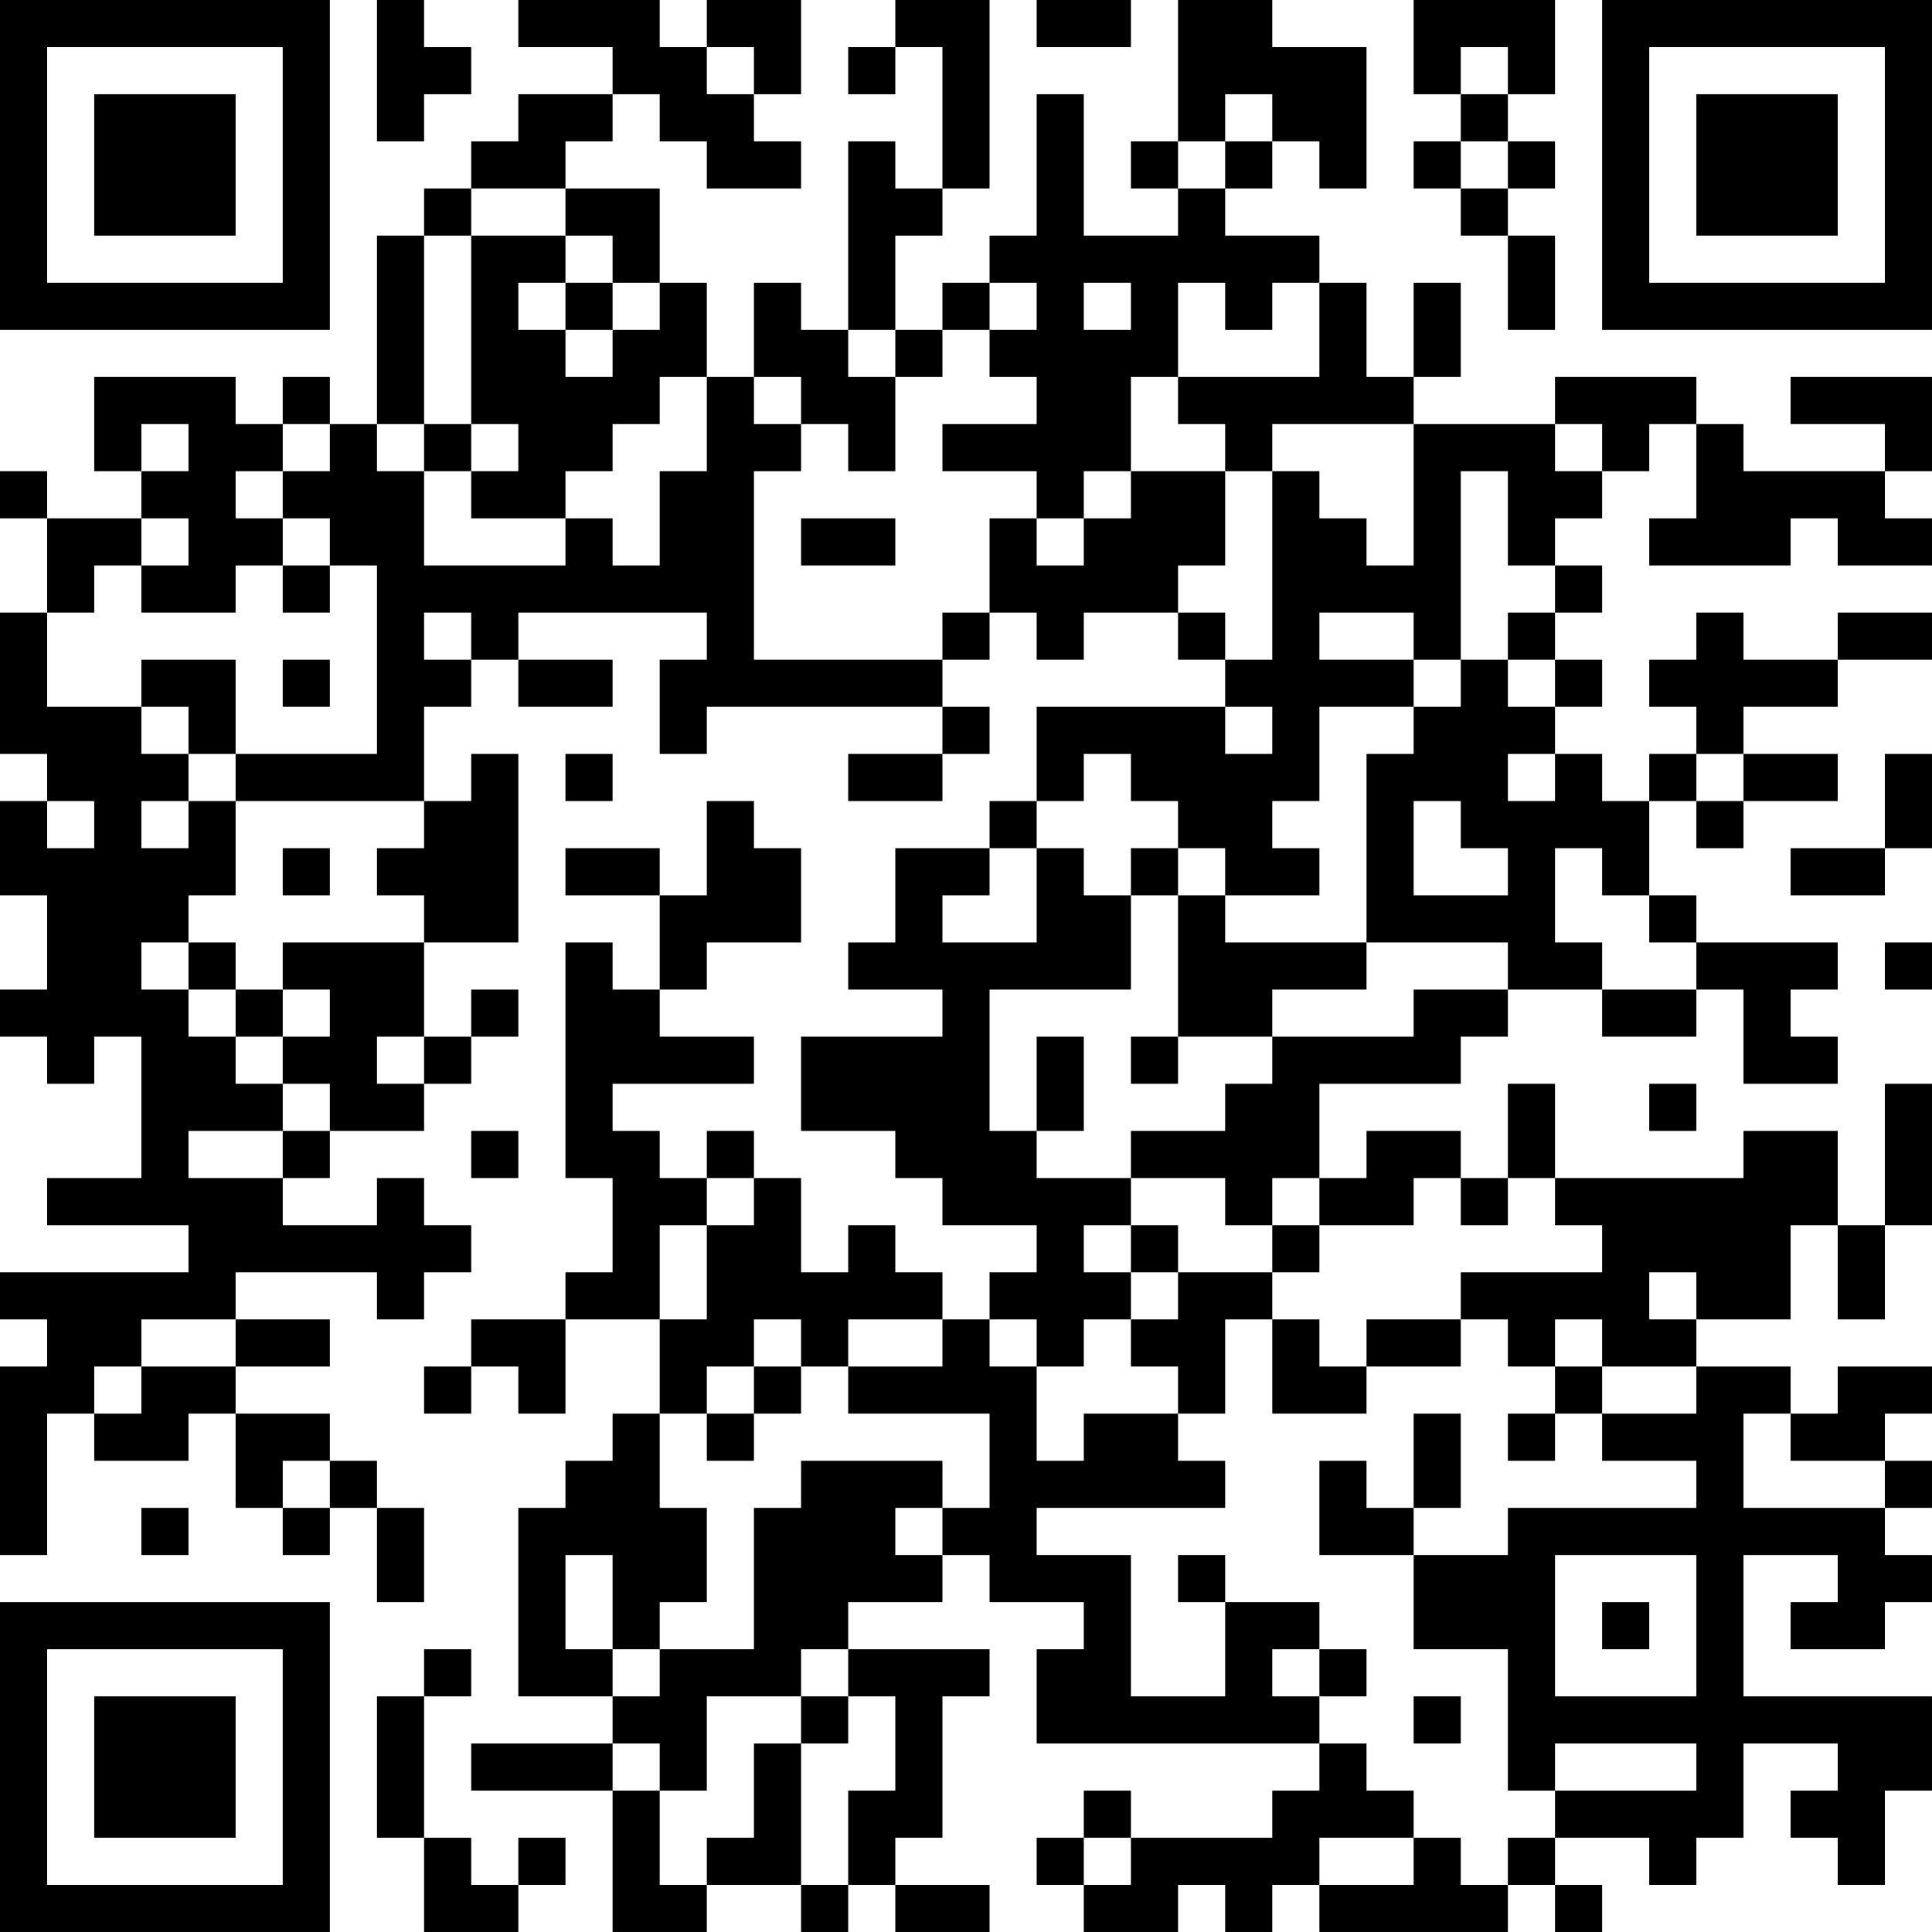 <?xml version="1.0" encoding="UTF-8"?>
<svg xmlns="http://www.w3.org/2000/svg" version="1.1" width="200" height="200" viewBox="0 0 200 200"><rect x="0" y="0" width="200" height="200" fill="#ffffff"/><g transform="scale(4.878)"><g transform="translate(0,0)"><path fill-rule="evenodd" d="M8 0L8 3L9 3L9 2L10 2L10 1L9 1L9 0ZM11 0L11 1L13 1L13 2L11 2L11 3L10 3L10 4L9 4L9 5L8 5L8 9L7 9L7 8L6 8L6 9L5 9L5 8L2 8L2 10L3 10L3 11L1 11L1 10L0 10L0 11L1 11L1 13L0 13L0 16L1 16L1 17L0 17L0 19L1 19L1 21L0 21L0 22L1 22L1 23L2 23L2 22L3 22L3 25L1 25L1 26L4 26L4 27L0 27L0 28L1 28L1 29L0 29L0 33L1 33L1 30L2 30L2 31L4 31L4 30L5 30L5 32L6 32L6 33L7 33L7 32L8 32L8 34L9 34L9 32L8 32L8 31L7 31L7 30L5 30L5 29L7 29L7 28L5 28L5 27L8 27L8 28L9 28L9 27L10 27L10 26L9 26L9 25L8 25L8 26L6 26L6 25L7 25L7 24L9 24L9 23L10 23L10 22L11 22L11 21L10 21L10 22L9 22L9 20L11 20L11 16L10 16L10 17L9 17L9 15L10 15L10 14L11 14L11 15L13 15L13 14L11 14L11 13L15 13L15 14L14 14L14 16L15 16L15 15L20 15L20 16L18 16L18 17L20 17L20 16L21 16L21 15L20 15L20 14L21 14L21 13L22 13L22 14L23 14L23 13L25 13L25 14L26 14L26 15L22 15L22 17L21 17L21 18L19 18L19 20L18 20L18 21L20 21L20 22L17 22L17 24L19 24L19 25L20 25L20 26L22 26L22 27L21 27L21 28L20 28L20 27L19 27L19 26L18 26L18 27L17 27L17 25L16 25L16 24L15 24L15 25L14 25L14 24L13 24L13 23L16 23L16 22L14 22L14 21L15 21L15 20L17 20L17 18L16 18L16 17L15 17L15 19L14 19L14 18L12 18L12 19L14 19L14 21L13 21L13 20L12 20L12 25L13 25L13 27L12 27L12 28L10 28L10 29L9 29L9 30L10 30L10 29L11 29L11 30L12 30L12 28L14 28L14 30L13 30L13 31L12 31L12 32L11 32L11 36L13 36L13 37L10 37L10 38L13 38L13 41L15 41L15 40L17 40L17 41L18 41L18 40L19 40L19 41L21 41L21 40L19 40L19 39L20 39L20 36L21 36L21 35L18 35L18 34L20 34L20 33L21 33L21 34L23 34L23 35L22 35L22 37L28 37L28 38L27 38L27 39L24 39L24 38L23 38L23 39L22 39L22 40L23 40L23 41L25 41L25 40L26 40L26 41L27 41L27 40L28 40L28 41L32 41L32 40L33 40L33 41L34 41L34 40L33 40L33 39L35 39L35 40L36 40L36 39L37 39L37 37L39 37L39 38L38 38L38 39L39 39L39 40L40 40L40 38L41 38L41 36L37 36L37 33L39 33L39 34L38 34L38 35L40 35L40 34L41 34L41 33L40 33L40 32L41 32L41 31L40 31L40 30L41 30L41 29L39 29L39 30L38 30L38 29L36 29L36 28L38 28L38 26L39 26L39 28L40 28L40 26L41 26L41 23L40 23L40 26L39 26L39 24L37 24L37 25L33 25L33 23L32 23L32 25L31 25L31 24L29 24L29 25L28 25L28 23L31 23L31 22L32 22L32 21L34 21L34 22L36 22L36 21L37 21L37 23L39 23L39 22L38 22L38 21L39 21L39 20L36 20L36 19L35 19L35 17L36 17L36 18L37 18L37 17L39 17L39 16L37 16L37 15L39 15L39 14L41 14L41 13L39 13L39 14L37 14L37 13L36 13L36 14L35 14L35 15L36 15L36 16L35 16L35 17L34 17L34 16L33 16L33 15L34 15L34 14L33 14L33 13L34 13L34 12L33 12L33 11L34 11L34 10L35 10L35 9L36 9L36 11L35 11L35 12L38 12L38 11L39 11L39 12L41 12L41 11L40 11L40 10L41 10L41 8L38 8L38 9L40 9L40 10L37 10L37 9L36 9L36 8L33 8L33 9L30 9L30 8L31 8L31 6L30 6L30 8L29 8L29 6L28 6L28 5L26 5L26 4L27 4L27 3L28 3L28 4L29 4L29 1L27 1L27 0L25 0L25 3L24 3L24 4L25 4L25 5L23 5L23 2L22 2L22 5L21 5L21 6L20 6L20 7L19 7L19 5L20 5L20 4L21 4L21 0L19 0L19 1L18 1L18 2L19 2L19 1L20 1L20 4L19 4L19 3L18 3L18 7L17 7L17 6L16 6L16 8L15 8L15 6L14 6L14 4L12 4L12 3L13 3L13 2L14 2L14 3L15 3L15 4L17 4L17 3L16 3L16 2L17 2L17 0L15 0L15 1L14 1L14 0ZM22 0L22 1L24 1L24 0ZM30 0L30 2L31 2L31 3L30 3L30 4L31 4L31 5L32 5L32 7L33 7L33 5L32 5L32 4L33 4L33 3L32 3L32 2L33 2L33 0ZM15 1L15 2L16 2L16 1ZM31 1L31 2L32 2L32 1ZM26 2L26 3L25 3L25 4L26 4L26 3L27 3L27 2ZM31 3L31 4L32 4L32 3ZM10 4L10 5L9 5L9 9L8 9L8 10L9 10L9 12L12 12L12 11L13 11L13 12L14 12L14 10L15 10L15 8L14 8L14 9L13 9L13 10L12 10L12 11L10 11L10 10L11 10L11 9L10 9L10 5L12 5L12 6L11 6L11 7L12 7L12 8L13 8L13 7L14 7L14 6L13 6L13 5L12 5L12 4ZM12 6L12 7L13 7L13 6ZM21 6L21 7L20 7L20 8L19 8L19 7L18 7L18 8L19 8L19 10L18 10L18 9L17 9L17 8L16 8L16 9L17 9L17 10L16 10L16 14L20 14L20 13L21 13L21 11L22 11L22 12L23 12L23 11L24 11L24 10L26 10L26 12L25 12L25 13L26 13L26 14L27 14L27 10L28 10L28 11L29 11L29 12L30 12L30 9L27 9L27 10L26 10L26 9L25 9L25 8L28 8L28 6L27 6L27 7L26 7L26 6L25 6L25 8L24 8L24 10L23 10L23 11L22 11L22 10L20 10L20 9L22 9L22 8L21 8L21 7L22 7L22 6ZM23 6L23 7L24 7L24 6ZM3 9L3 10L4 10L4 9ZM6 9L6 10L5 10L5 11L6 11L6 12L5 12L5 13L3 13L3 12L4 12L4 11L3 11L3 12L2 12L2 13L1 13L1 15L3 15L3 16L4 16L4 17L3 17L3 18L4 18L4 17L5 17L5 19L4 19L4 20L3 20L3 21L4 21L4 22L5 22L5 23L6 23L6 24L4 24L4 25L6 25L6 24L7 24L7 23L6 23L6 22L7 22L7 21L6 21L6 20L9 20L9 19L8 19L8 18L9 18L9 17L5 17L5 16L8 16L8 12L7 12L7 11L6 11L6 10L7 10L7 9ZM9 9L9 10L10 10L10 9ZM33 9L33 10L34 10L34 9ZM31 10L31 14L30 14L30 13L28 13L28 14L30 14L30 15L28 15L28 17L27 17L27 18L28 18L28 19L26 19L26 18L25 18L25 17L24 17L24 16L23 16L23 17L22 17L22 18L21 18L21 19L20 19L20 20L22 20L22 18L23 18L23 19L24 19L24 21L21 21L21 24L22 24L22 25L24 25L24 26L23 26L23 27L24 27L24 28L23 28L23 29L22 29L22 28L21 28L21 29L22 29L22 31L23 31L23 30L25 30L25 31L26 31L26 32L22 32L22 33L24 33L24 36L26 36L26 34L28 34L28 35L27 35L27 36L28 36L28 37L29 37L29 38L30 38L30 39L28 39L28 40L30 40L30 39L31 39L31 40L32 40L32 39L33 39L33 38L36 38L36 37L33 37L33 38L32 38L32 35L30 35L30 33L32 33L32 32L36 32L36 31L34 31L34 30L36 30L36 29L34 29L34 28L33 28L33 29L32 29L32 28L31 28L31 27L34 27L34 26L33 26L33 25L32 25L32 26L31 26L31 25L30 25L30 26L28 26L28 25L27 25L27 26L26 26L26 25L24 25L24 24L26 24L26 23L27 23L27 22L30 22L30 21L32 21L32 20L29 20L29 16L30 16L30 15L31 15L31 14L32 14L32 15L33 15L33 14L32 14L32 13L33 13L33 12L32 12L32 10ZM17 11L17 12L19 12L19 11ZM6 12L6 13L7 13L7 12ZM9 13L9 14L10 14L10 13ZM3 14L3 15L4 15L4 16L5 16L5 14ZM6 14L6 15L7 15L7 14ZM26 15L26 16L27 16L27 15ZM12 16L12 17L13 17L13 16ZM32 16L32 17L33 17L33 16ZM36 16L36 17L37 17L37 16ZM40 16L40 18L38 18L38 19L40 19L40 18L41 18L41 16ZM1 17L1 18L2 18L2 17ZM30 17L30 19L32 19L32 18L31 18L31 17ZM6 18L6 19L7 19L7 18ZM24 18L24 19L25 19L25 22L24 22L24 23L25 23L25 22L27 22L27 21L29 21L29 20L26 20L26 19L25 19L25 18ZM33 18L33 20L34 20L34 21L36 21L36 20L35 20L35 19L34 19L34 18ZM4 20L4 21L5 21L5 22L6 22L6 21L5 21L5 20ZM40 20L40 21L41 21L41 20ZM8 22L8 23L9 23L9 22ZM22 22L22 24L23 24L23 22ZM35 23L35 24L36 24L36 23ZM10 24L10 25L11 25L11 24ZM15 25L15 26L14 26L14 28L15 28L15 26L16 26L16 25ZM24 26L24 27L25 27L25 28L24 28L24 29L25 29L25 30L26 30L26 28L27 28L27 30L29 30L29 29L31 29L31 28L29 28L29 29L28 29L28 28L27 28L27 27L28 27L28 26L27 26L27 27L25 27L25 26ZM35 27L35 28L36 28L36 27ZM3 28L3 29L2 29L2 30L3 30L3 29L5 29L5 28ZM16 28L16 29L15 29L15 30L14 30L14 32L15 32L15 34L14 34L14 35L13 35L13 33L12 33L12 35L13 35L13 36L14 36L14 35L16 35L16 32L17 32L17 31L20 31L20 32L19 32L19 33L20 33L20 32L21 32L21 30L18 30L18 29L20 29L20 28L18 28L18 29L17 29L17 28ZM16 29L16 30L15 30L15 31L16 31L16 30L17 30L17 29ZM33 29L33 30L32 30L32 31L33 31L33 30L34 30L34 29ZM30 30L30 32L29 32L29 31L28 31L28 33L30 33L30 32L31 32L31 30ZM37 30L37 32L40 32L40 31L38 31L38 30ZM6 31L6 32L7 32L7 31ZM3 32L3 33L4 33L4 32ZM25 33L25 34L26 34L26 33ZM33 33L33 36L36 36L36 33ZM34 34L34 35L35 35L35 34ZM9 35L9 36L8 36L8 39L9 39L9 41L11 41L11 40L12 40L12 39L11 39L11 40L10 40L10 39L9 39L9 36L10 36L10 35ZM17 35L17 36L15 36L15 38L14 38L14 37L13 37L13 38L14 38L14 40L15 40L15 39L16 39L16 37L17 37L17 40L18 40L18 38L19 38L19 36L18 36L18 35ZM28 35L28 36L29 36L29 35ZM17 36L17 37L18 37L18 36ZM30 36L30 37L31 37L31 36ZM23 39L23 40L24 40L24 39ZM0 0L0 7L7 7L7 0ZM1 1L1 6L6 6L6 1ZM2 2L2 5L5 5L5 2ZM34 0L34 7L41 7L41 0ZM35 1L35 6L40 6L40 1ZM36 2L36 5L39 5L39 2ZM0 34L0 41L7 41L7 34ZM1 35L1 40L6 40L6 35ZM2 36L2 39L5 39L5 36Z" fill="#000000"/></g></g></svg>
